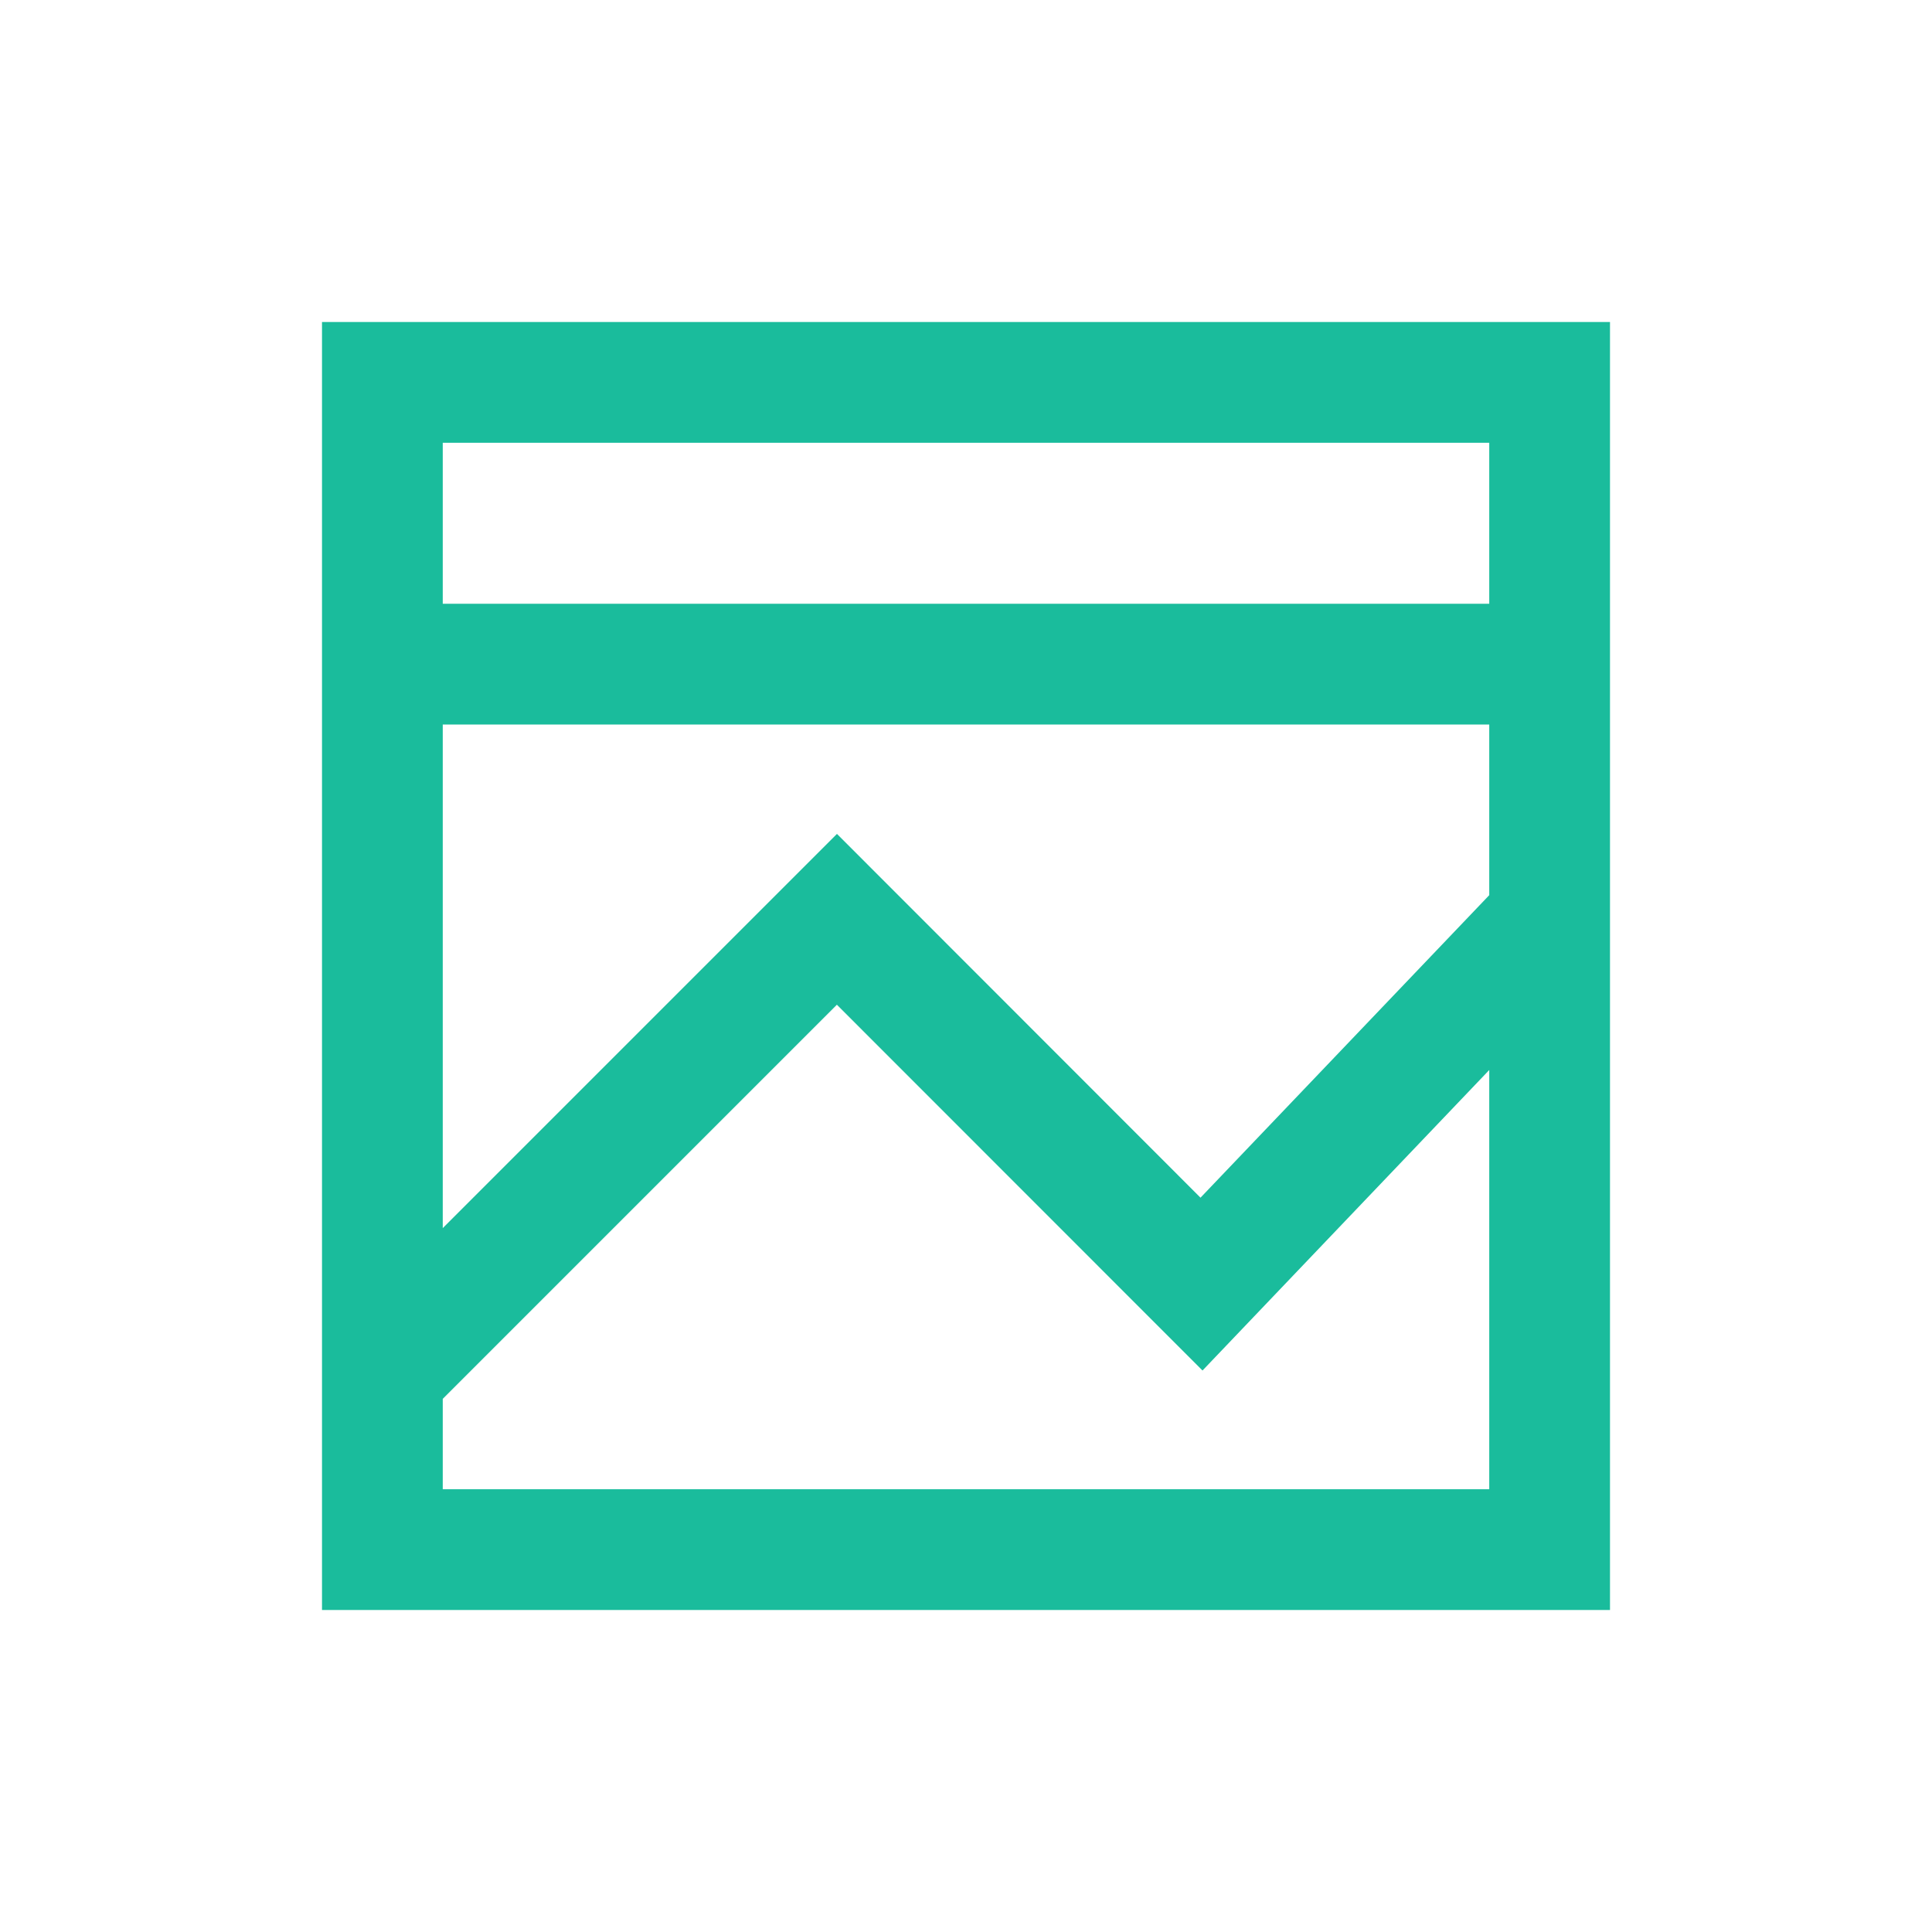 <!DOCTYPE svg PUBLIC "-//W3C//DTD SVG 1.1//EN" "http://www.w3.org/Graphics/SVG/1.1/DTD/svg11.dtd">
<!-- Uploaded to: SVG Repo, www.svgrepo.com, Transformed by: SVG Repo Mixer Tools -->
<svg width="800px" height="800px" viewBox="0 0 24 24" fill="none" xmlns="http://www.w3.org/2000/svg">
<g id="SVGRepo_bgCarrier" stroke-width="0"/>
<g id="SVGRepo_tracerCarrier" stroke-linecap="round" stroke-linejoin="round"/>
<g id="SVGRepo_iconCarrier"> <path fill-rule="evenodd" clip-rule="evenodd" d="M4 4H20V20H4V4ZM5.5 5.5V7.5H18.5V5.5H5.5ZM18.5 9H5.5V15.256L10.397 10.359L14.913 14.878L18.5 11.12V9ZM18.5 13.292L14.938 17.025L10.396 12.481L5.5 17.377V18.5H18.5V13.292Z" fill="#1abc9c"/> </g>
</svg>